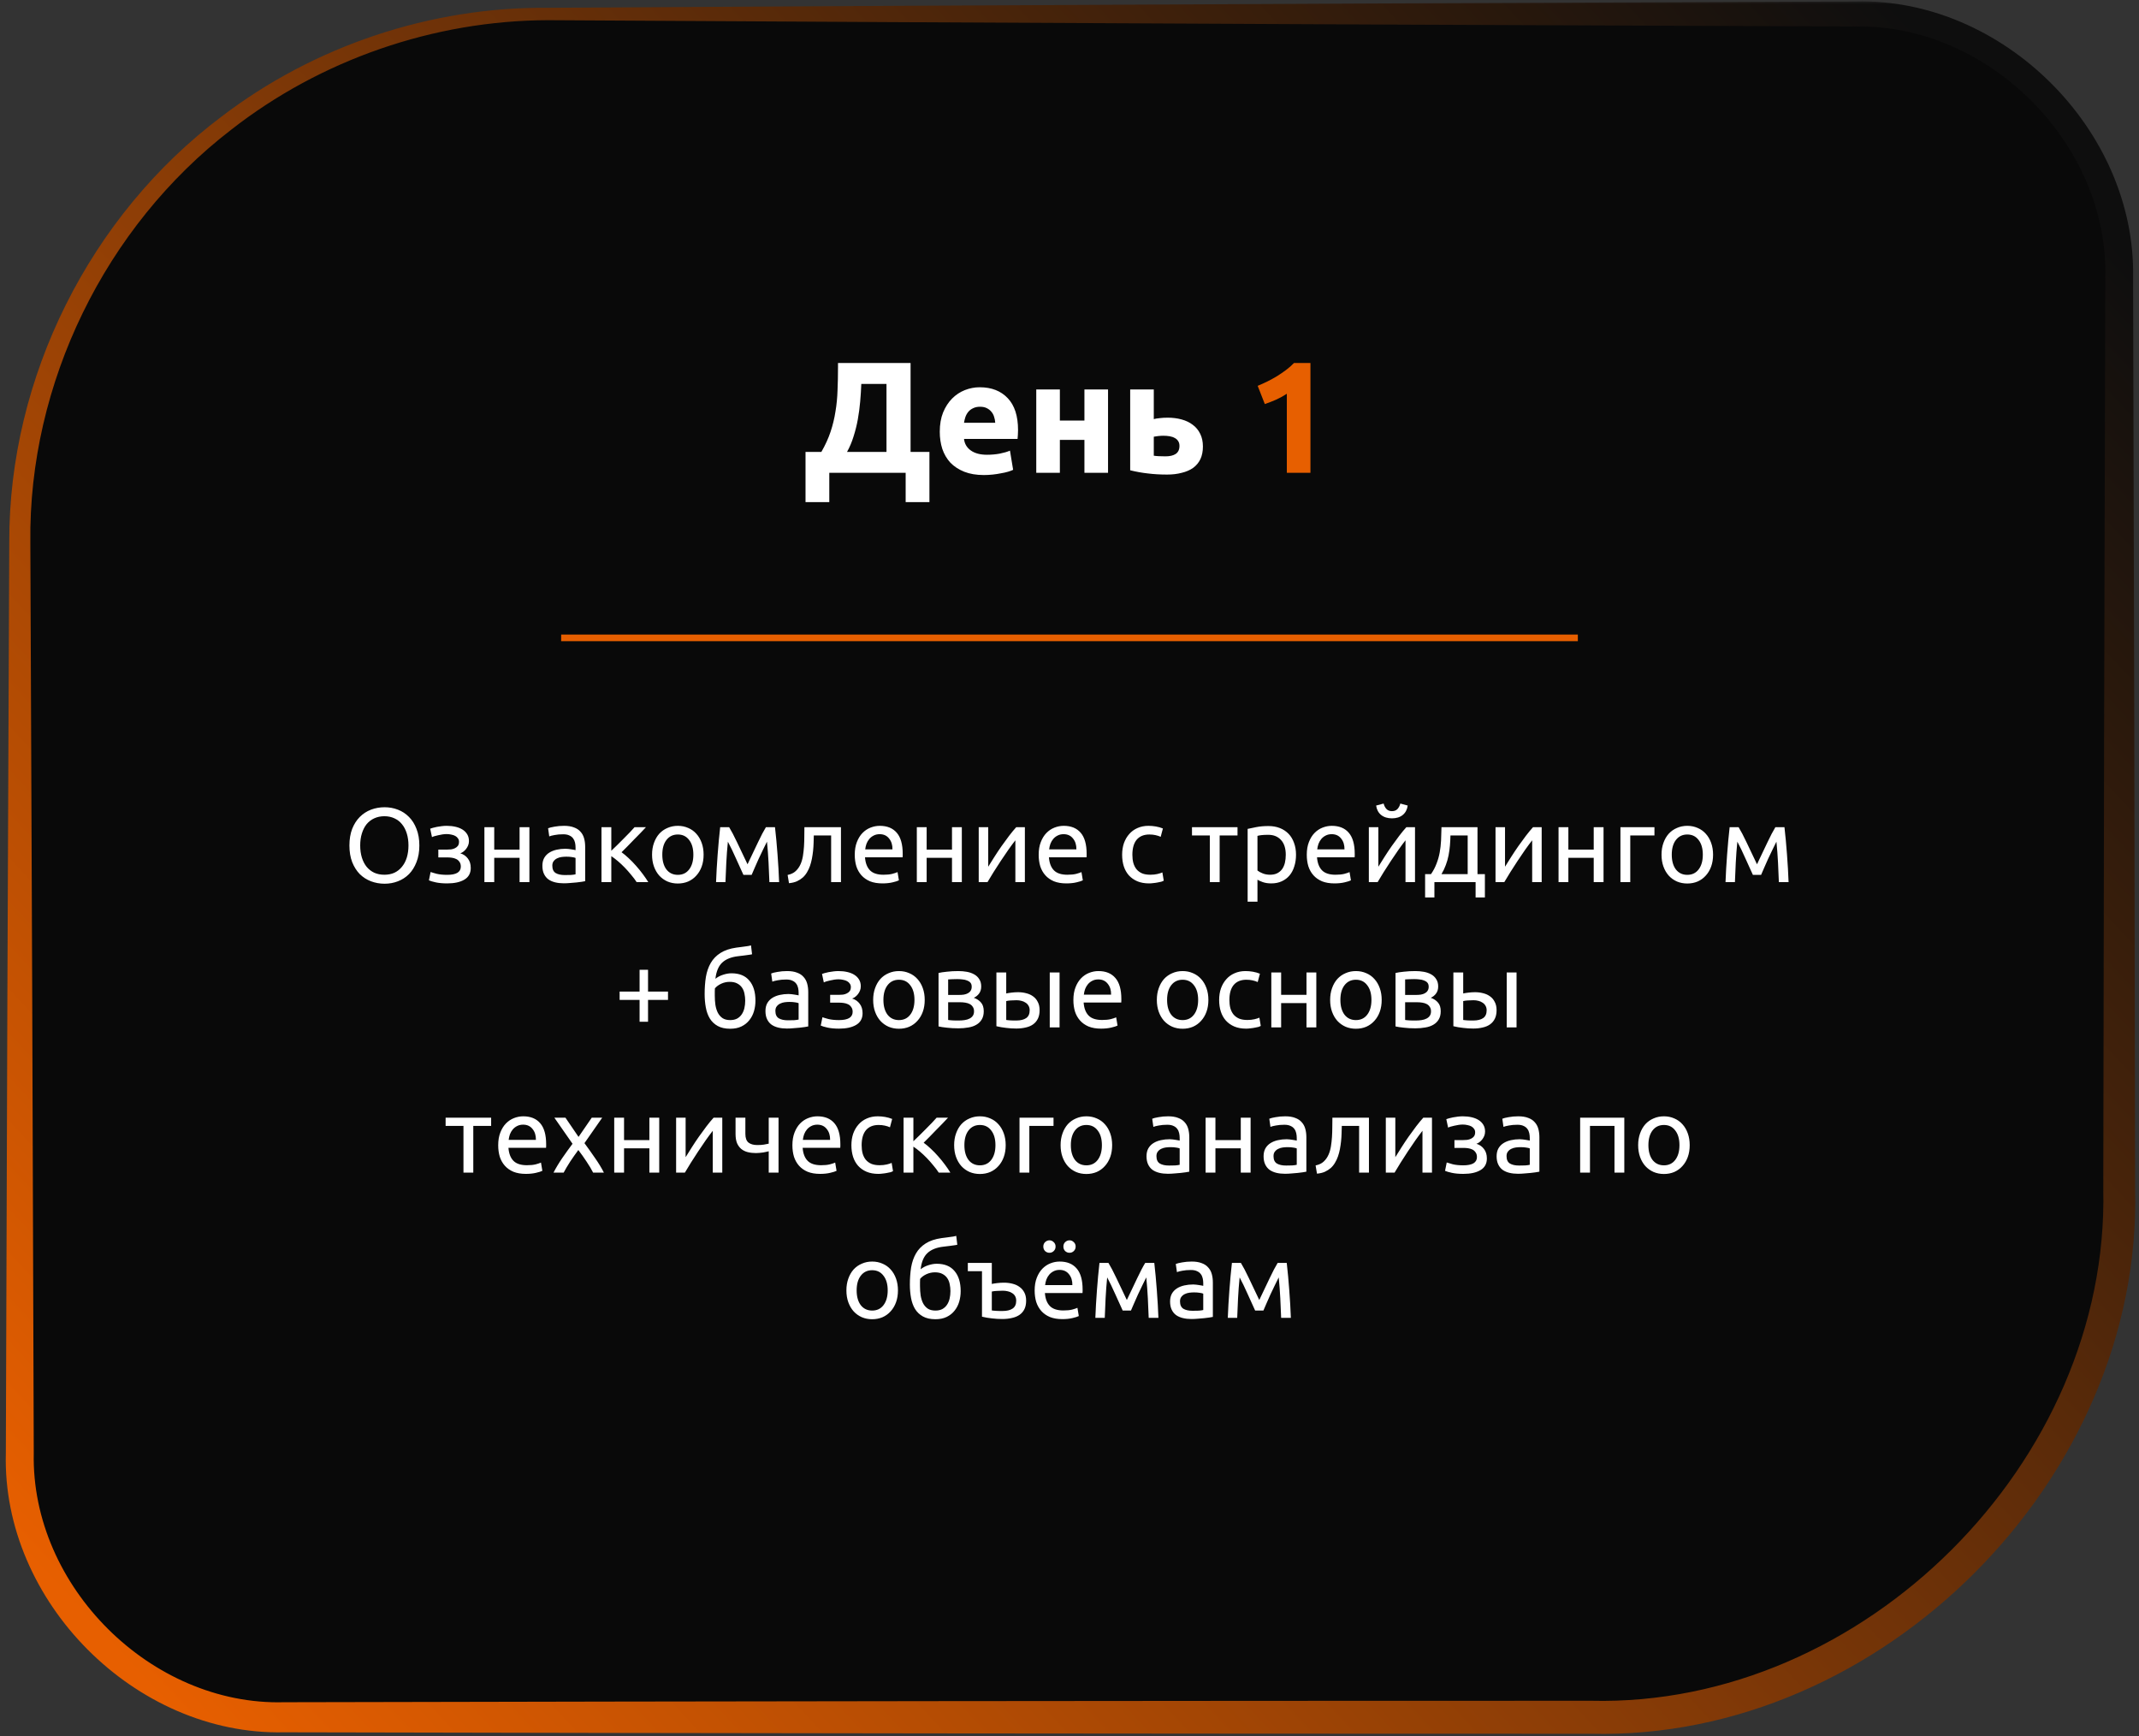 <svg width="324" height="263" viewBox="0 0 324 263" fill="none" xmlns="http://www.w3.org/2000/svg">
<rect x="0" y="0" width="324" height="263" fill="#333333" stroke="none"/>
<mask id="path-1-outside-1_5214_19054" maskUnits="userSpaceOnUse" x="0" y="0.12" width="324" height="263" fill="black">
<rect fill="white" y="0.12" width="324" height="263"/>
<path d="M3 82.12C3 37.937 38.817 2.12 83 2.12H281C303.091 2.12 321 20.029 321 42.12V180.12C321 224.303 285.183 260.12 241 260.12H43C20.909 260.12 3 242.211 3 220.12V82.12Z"/>
</mask>
<path d="M3 82.12C3 37.937 38.817 2.12 83 2.12H281C303.091 2.12 321 20.029 321 42.12V180.12C321 224.303 285.183 260.12 241 260.12H43C20.909 260.12 3 242.211 3 220.12V82.12Z" fill="#090909"/>
<path d="M83 1.182C83 1.807 83 2.432 83 3.057C100.483 3.162 117.967 3.26 135.45 3.354C183.967 3.614 232.483 3.834 281 4.014C301.3 3.603 319.455 21.944 318.895 42.12C318.757 88.12 318.655 134.12 318.59 180.12C319.53 221.445 282.273 258.623 241 257.62C175 257.62 109 257.694 43 257.843C22.914 258.384 4.688 240.302 5.114 220.12C4.977 174.12 4.805 128.12 4.597 82.12C4.312 58.127 15.9 34.377 34.98 19.68C48.546 9.057 65.698 3.107 83 3.057C83 2.432 83 1.807 83 1.182C65.296 1.02 47.578 6.92 33.474 17.724C13.641 32.657 1.333 57.154 1.403 82.12C1.195 128.12 1.023 174.12 0.886 220.12C0.276 242.551 20.473 262.892 43 262.397C109 262.546 175 262.62 241 262.62C284.953 263.689 324.543 224.02 323.41 180.12C323.345 134.12 323.243 88.12 323.105 42.12C323.581 19.683 303.313 -0.4 281 0.225C232.483 0.405 183.967 0.625 135.45 0.885C117.967 0.979 100.483 1.078 83 1.182ZM83 3.057V1.182V3.057Z" fill="url(#paint0_linear_5214_19054)" mask="url(#path-1-outside-1_5214_19054)"/>
<path d="M122.015 68.452H124.415C125.007 67.428 125.471 66.412 125.807 65.404C126.143 64.396 126.391 63.372 126.551 62.332C126.727 61.292 126.831 60.22 126.863 59.116C126.911 58.012 126.935 56.852 126.935 55.636V54.988H137.927V68.452H140.783V76.06H137.183V71.62H125.615V76.06H122.015V68.452ZM130.463 58.156C130.431 59.02 130.375 59.908 130.295 60.82C130.215 61.732 130.095 62.636 129.935 63.532C129.775 64.412 129.559 65.276 129.287 66.124C129.031 66.956 128.703 67.732 128.303 68.452H134.279V58.156H130.463ZM142.35 65.404C142.35 64.284 142.518 63.308 142.854 62.476C143.206 61.628 143.662 60.924 144.222 60.364C144.782 59.804 145.422 59.38 146.142 59.092C146.878 58.804 147.63 58.66 148.398 58.66C150.19 58.66 151.606 59.212 152.646 60.316C153.686 61.404 154.206 63.012 154.206 65.14C154.206 65.348 154.198 65.58 154.182 65.836C154.166 66.076 154.15 66.292 154.134 66.484H146.022C146.102 67.22 146.446 67.804 147.054 68.236C147.662 68.668 148.478 68.884 149.502 68.884C150.158 68.884 150.798 68.828 151.422 68.716C152.062 68.588 152.582 68.436 152.982 68.26L153.462 71.164C153.27 71.26 153.014 71.356 152.694 71.452C152.374 71.548 152.014 71.628 151.614 71.692C151.23 71.772 150.814 71.836 150.366 71.884C149.918 71.932 149.47 71.956 149.022 71.956C147.886 71.956 146.894 71.788 146.046 71.452C145.214 71.116 144.518 70.66 143.958 70.084C143.414 69.492 143.006 68.796 142.734 67.996C142.478 67.196 142.35 66.332 142.35 65.404ZM150.75 64.036C150.734 63.732 150.678 63.436 150.582 63.148C150.502 62.86 150.366 62.604 150.174 62.38C149.998 62.156 149.766 61.972 149.478 61.828C149.206 61.684 148.862 61.612 148.446 61.612C148.046 61.612 147.702 61.684 147.414 61.828C147.126 61.956 146.886 62.132 146.694 62.356C146.502 62.58 146.35 62.844 146.238 63.148C146.142 63.436 146.07 63.732 146.022 64.036H150.75ZM167.837 71.62H164.261V66.628H160.541V71.62H156.965V58.996H160.541V63.7H164.261V58.996H167.837V71.62ZM176.544 69.124C177.2 69.124 177.712 69.004 178.08 68.764C178.464 68.508 178.656 68.1 178.656 67.54C178.656 67.252 178.592 67.012 178.464 66.82C178.336 66.612 178.16 66.452 177.936 66.34C177.712 66.212 177.448 66.124 177.144 66.076C176.856 66.028 176.544 66.004 176.208 66.004C175.968 66.004 175.704 66.02 175.416 66.052C175.128 66.084 174.912 66.116 174.768 66.148V69.028C174.96 69.06 175.216 69.084 175.536 69.1C175.856 69.116 176.192 69.124 176.544 69.124ZM174.768 63.484C174.992 63.42 175.28 63.372 175.632 63.34C176 63.292 176.416 63.268 176.88 63.268C177.632 63.268 178.328 63.356 178.968 63.532C179.624 63.708 180.192 63.98 180.672 64.348C181.152 64.7 181.528 65.156 181.8 65.716C182.072 66.26 182.208 66.9 182.208 67.636C182.208 68.372 182.08 69.012 181.824 69.556C181.568 70.084 181.2 70.524 180.72 70.876C180.24 71.212 179.664 71.46 178.992 71.62C178.336 71.796 177.6 71.884 176.784 71.884C175.728 71.884 174.76 71.828 173.88 71.716C173 71.62 172.104 71.46 171.192 71.236V58.996H174.768V63.484Z" fill="white"/>
<path d="M190.504 58.444C190.968 58.252 191.448 58.036 191.944 57.796C192.456 57.54 192.952 57.268 193.432 56.98C193.912 56.676 194.368 56.364 194.8 56.044C195.248 55.708 195.648 55.356 196 54.988H198.496V71.62H194.92V59.644C194.44 59.964 193.904 60.26 193.312 60.532C192.72 60.788 192.144 61.012 191.584 61.204L190.504 58.444Z" fill="#E75F00"/>
<path d="M85 96.62H239" stroke="#E75F00"/>
<path d="M52.928 128.068C52.928 127.119 53.067 126.281 53.344 125.556C53.632 124.831 54.016 124.228 54.496 123.748C54.987 123.257 55.552 122.889 56.192 122.644C56.843 122.399 57.531 122.276 58.256 122.276C58.971 122.276 59.643 122.399 60.272 122.644C60.912 122.889 61.472 123.257 61.952 123.748C62.432 124.228 62.811 124.831 63.088 125.556C63.376 126.281 63.52 127.119 63.52 128.068C63.52 129.017 63.376 129.855 63.088 130.58C62.811 131.305 62.432 131.913 61.952 132.404C61.472 132.884 60.912 133.247 60.272 133.492C59.643 133.737 58.971 133.86 58.256 133.86C57.531 133.86 56.843 133.737 56.192 133.492C55.552 133.247 54.987 132.884 54.496 132.404C54.016 131.913 53.632 131.305 53.344 130.58C53.067 129.855 52.928 129.017 52.928 128.068ZM54.56 128.068C54.56 128.74 54.645 129.353 54.816 129.908C54.987 130.452 55.227 130.916 55.536 131.3C55.856 131.684 56.24 131.983 56.688 132.196C57.147 132.399 57.659 132.5 58.224 132.5C58.789 132.5 59.296 132.399 59.744 132.196C60.192 131.983 60.571 131.684 60.88 131.3C61.2 130.916 61.445 130.452 61.616 129.908C61.787 129.353 61.872 128.74 61.872 128.068C61.872 127.396 61.787 126.788 61.616 126.244C61.445 125.689 61.2 125.22 60.88 124.836C60.571 124.452 60.192 124.159 59.744 123.956C59.296 123.743 58.789 123.636 58.224 123.636C57.659 123.636 57.147 123.743 56.688 123.956C56.24 124.159 55.856 124.452 55.536 124.836C55.227 125.22 54.987 125.689 54.816 126.244C54.645 126.788 54.56 127.396 54.56 128.068ZM67.658 125.092C68.138 125.092 68.586 125.14 69.002 125.236C69.418 125.332 69.775 125.476 70.074 125.668C70.372 125.86 70.607 126.1 70.778 126.388C70.948 126.676 71.034 127.012 71.034 127.396C71.034 127.641 70.991 127.865 70.906 128.068C70.82 128.271 70.714 128.452 70.586 128.612C70.458 128.772 70.314 128.911 70.154 129.028C70.004 129.135 69.86 129.209 69.722 129.252C70.212 129.401 70.596 129.668 70.874 130.052C71.162 130.425 71.306 130.9 71.306 131.476C71.306 132.265 70.986 132.852 70.346 133.236C69.706 133.62 68.836 133.812 67.738 133.812C67.066 133.812 66.484 133.759 65.994 133.652C65.514 133.545 65.172 133.444 64.97 133.348L65.226 132.084C65.396 132.148 65.7 132.239 66.138 132.356C66.586 132.463 67.119 132.516 67.738 132.516C68.41 132.516 68.922 132.415 69.274 132.212C69.626 131.999 69.802 131.684 69.802 131.268C69.802 130.969 69.732 130.729 69.594 130.548C69.466 130.356 69.3 130.212 69.098 130.116C68.895 130.02 68.676 129.956 68.442 129.924C68.207 129.892 67.988 129.876 67.786 129.876H66.394V128.692H67.738C67.93 128.692 68.127 128.681 68.33 128.66C68.543 128.628 68.735 128.569 68.906 128.484C69.087 128.399 69.236 128.281 69.354 128.132C69.471 127.972 69.53 127.764 69.53 127.508C69.53 127.305 69.476 127.135 69.37 126.996C69.274 126.847 69.14 126.724 68.97 126.628C68.799 126.532 68.596 126.463 68.362 126.42C68.138 126.367 67.903 126.34 67.658 126.34C67.466 126.34 67.258 126.356 67.034 126.388C66.81 126.42 66.591 126.463 66.378 126.516C66.164 126.559 65.972 126.607 65.802 126.66C65.631 126.713 65.508 126.761 65.434 126.804L65.162 125.524C65.247 125.492 65.38 125.449 65.562 125.396C65.743 125.343 65.946 125.295 66.17 125.252C66.404 125.209 66.65 125.172 66.906 125.14C67.162 125.108 67.412 125.092 67.658 125.092ZM80.19 133.62H78.702V129.94H74.862V133.62H73.374V125.3H74.862V128.692H78.702V125.3H80.19V133.62ZM85.565 132.548C85.917 132.548 86.226 132.543 86.493 132.532C86.77 132.511 86.999 132.479 87.181 132.436V129.956C87.074 129.903 86.898 129.86 86.653 129.828C86.418 129.785 86.13 129.764 85.789 129.764C85.565 129.764 85.325 129.78 85.069 129.812C84.823 129.844 84.594 129.913 84.381 130.02C84.178 130.116 84.007 130.255 83.869 130.436C83.73 130.607 83.661 130.836 83.661 131.124C83.661 131.657 83.831 132.031 84.173 132.244C84.514 132.447 84.978 132.548 85.565 132.548ZM85.437 125.092C86.034 125.092 86.535 125.172 86.941 125.332C87.357 125.481 87.687 125.7 87.933 125.988C88.189 126.265 88.37 126.601 88.477 126.996C88.583 127.38 88.637 127.807 88.637 128.276V133.476C88.509 133.497 88.327 133.529 88.093 133.572C87.869 133.604 87.613 133.636 87.325 133.668C87.037 133.7 86.722 133.727 86.381 133.748C86.05 133.78 85.719 133.796 85.389 133.796C84.919 133.796 84.487 133.748 84.093 133.652C83.698 133.556 83.357 133.407 83.069 133.204C82.781 132.991 82.557 132.713 82.397 132.372C82.237 132.031 82.157 131.62 82.157 131.14C82.157 130.681 82.247 130.287 82.429 129.956C82.621 129.625 82.877 129.359 83.197 129.156C83.517 128.953 83.89 128.804 84.317 128.708C84.743 128.612 85.191 128.564 85.661 128.564C85.81 128.564 85.965 128.575 86.125 128.596C86.285 128.607 86.434 128.628 86.573 128.66C86.722 128.681 86.85 128.703 86.957 128.724C87.063 128.745 87.138 128.761 87.181 128.772V128.356C87.181 128.111 87.154 127.871 87.101 127.636C87.047 127.391 86.951 127.177 86.813 126.996C86.674 126.804 86.482 126.655 86.237 126.548C86.002 126.431 85.693 126.372 85.309 126.372C84.818 126.372 84.386 126.409 84.013 126.484C83.65 126.548 83.378 126.617 83.197 126.692L83.021 125.46C83.213 125.375 83.533 125.295 83.981 125.22C84.429 125.135 84.914 125.092 85.437 125.092ZM94.148 129.092C94.479 129.327 94.836 129.625 95.22 129.988C95.604 130.34 95.978 130.724 96.34 131.14C96.713 131.556 97.06 131.983 97.38 132.42C97.7 132.847 97.972 133.247 98.196 133.62H96.436C96.201 133.257 95.924 132.889 95.604 132.516C95.295 132.132 94.969 131.764 94.628 131.412C94.287 131.06 93.94 130.735 93.588 130.436C93.236 130.137 92.906 129.887 92.596 129.684V133.62H91.108V125.3H92.596V128.868C92.852 128.623 93.145 128.34 93.476 128.02C93.807 127.689 94.138 127.359 94.468 127.028C94.809 126.687 95.124 126.367 95.412 126.068C95.7 125.759 95.935 125.503 96.116 125.3H97.844C97.609 125.556 97.332 125.849 97.012 126.18C96.703 126.5 96.377 126.831 96.036 127.172C95.706 127.513 95.375 127.855 95.044 128.196C94.713 128.527 94.415 128.825 94.148 129.092ZM106.577 129.46C106.577 130.121 106.481 130.719 106.289 131.252C106.097 131.785 105.825 132.244 105.473 132.628C105.132 133.012 104.721 133.311 104.241 133.524C103.761 133.727 103.238 133.828 102.673 133.828C102.108 133.828 101.585 133.727 101.105 133.524C100.625 133.311 100.209 133.012 99.857 132.628C99.516 132.244 99.249 131.785 99.057 131.252C98.865 130.719 98.769 130.121 98.769 129.46C98.769 128.809 98.865 128.217 99.057 127.684C99.249 127.14 99.516 126.676 99.857 126.292C100.209 125.908 100.625 125.615 101.105 125.412C101.585 125.199 102.108 125.092 102.673 125.092C103.238 125.092 103.761 125.199 104.241 125.412C104.721 125.615 105.132 125.908 105.473 126.292C105.825 126.676 106.097 127.14 106.289 127.684C106.481 128.217 106.577 128.809 106.577 129.46ZM105.025 129.46C105.025 128.521 104.812 127.78 104.385 127.236C103.969 126.681 103.398 126.404 102.673 126.404C101.948 126.404 101.372 126.681 100.945 127.236C100.529 127.78 100.321 128.521 100.321 129.46C100.321 130.399 100.529 131.145 100.945 131.7C101.372 132.244 101.948 132.516 102.673 132.516C103.398 132.516 103.969 132.244 104.385 131.7C104.812 131.145 105.025 130.399 105.025 129.46ZM110.255 127.492C110.148 128.548 110.068 129.604 110.015 130.66C109.961 131.705 109.919 132.692 109.887 133.62H108.463C108.484 132.969 108.516 132.292 108.559 131.588C108.601 130.873 108.649 130.159 108.703 129.444C108.756 128.719 108.815 128.009 108.879 127.316C108.943 126.612 109.012 125.94 109.087 125.3H110.447C110.788 125.855 111.188 126.617 111.647 127.588C112.105 128.548 112.633 129.657 113.231 130.916C113.828 129.657 114.356 128.548 114.815 127.588C115.273 126.617 115.673 125.855 116.015 125.3H117.391C117.465 125.94 117.535 126.612 117.599 127.316C117.663 128.009 117.721 128.719 117.775 129.444C117.828 130.159 117.876 130.873 117.919 131.588C117.961 132.292 117.993 132.969 118.015 133.62H116.543C116.511 132.692 116.468 131.705 116.415 130.66C116.361 129.604 116.281 128.548 116.175 127.492C116.004 127.823 115.807 128.223 115.583 128.692C115.359 129.151 115.135 129.62 114.911 130.1C114.697 130.58 114.495 131.039 114.303 131.476C114.111 131.913 113.961 132.26 113.855 132.516H112.607C112.489 132.249 112.329 131.897 112.127 131.46C111.935 131.023 111.727 130.564 111.503 130.084C111.289 129.593 111.071 129.119 110.847 128.66C110.623 128.191 110.425 127.801 110.255 127.492ZM123.27 126.548C123.27 126.9 123.259 127.279 123.238 127.684C123.227 128.079 123.2 128.479 123.158 128.884C123.115 129.279 123.056 129.673 122.982 130.068C122.907 130.452 122.811 130.815 122.694 131.156C122.576 131.497 122.427 131.817 122.246 132.116C122.075 132.415 121.862 132.681 121.606 132.916C121.35 133.14 121.051 133.332 120.71 133.492C120.368 133.641 119.968 133.737 119.51 133.78L119.302 132.532C119.824 132.425 120.235 132.228 120.534 131.94C120.843 131.652 121.088 131.3 121.27 130.884C121.43 130.521 121.547 130.111 121.622 129.652C121.696 129.193 121.75 128.719 121.782 128.228C121.814 127.727 121.83 127.225 121.83 126.724C121.84 126.223 121.846 125.748 121.846 125.3H127.382V133.62H125.894V126.548H123.27ZM129.472 129.476C129.472 128.74 129.579 128.1 129.792 127.556C130.006 127.001 130.288 126.543 130.64 126.18C130.992 125.817 131.398 125.545 131.856 125.364C132.315 125.183 132.784 125.092 133.264 125.092C134.384 125.092 135.243 125.444 135.84 126.148C136.438 126.841 136.736 127.903 136.736 129.332C136.736 129.396 136.736 129.481 136.736 129.588C136.736 129.684 136.731 129.775 136.72 129.86H131.024C131.088 130.724 131.339 131.38 131.776 131.828C132.214 132.276 132.896 132.5 133.824 132.5C134.347 132.5 134.784 132.457 135.136 132.372C135.499 132.276 135.771 132.185 135.952 132.1L136.16 133.348C135.979 133.444 135.659 133.545 135.2 133.652C134.752 133.759 134.24 133.812 133.664 133.812C132.939 133.812 132.31 133.705 131.776 133.492C131.254 133.268 130.822 132.964 130.48 132.58C130.139 132.196 129.883 131.743 129.712 131.22C129.552 130.687 129.472 130.105 129.472 129.476ZM135.184 128.66C135.195 127.988 135.024 127.439 134.672 127.012C134.331 126.575 133.856 126.356 133.248 126.356C132.907 126.356 132.603 126.425 132.336 126.564C132.08 126.692 131.862 126.863 131.68 127.076C131.499 127.289 131.355 127.535 131.248 127.812C131.152 128.089 131.088 128.372 131.056 128.66H135.184ZM145.69 133.62H144.202V129.94H140.362V133.62H138.874V125.3H140.362V128.692H144.202V125.3H145.69V133.62ZM155.241 125.3V133.62H153.801V127.284C153.481 127.689 153.129 128.164 152.745 128.708C152.361 129.252 151.977 129.817 151.593 130.404C151.209 130.98 150.841 131.551 150.489 132.116C150.137 132.681 149.833 133.183 149.577 133.62H148.249V125.3H149.689V131.284C149.966 130.825 150.281 130.324 150.633 129.78C150.985 129.225 151.347 128.681 151.721 128.148C152.105 127.604 152.483 127.087 152.857 126.596C153.241 126.095 153.598 125.663 153.929 125.3H155.241ZM157.332 129.476C157.332 128.74 157.438 128.1 157.652 127.556C157.865 127.001 158.148 126.543 158.5 126.18C158.852 125.817 159.257 125.545 159.716 125.364C160.174 125.183 160.644 125.092 161.124 125.092C162.244 125.092 163.102 125.444 163.7 126.148C164.297 126.841 164.596 127.903 164.596 129.332C164.596 129.396 164.596 129.481 164.596 129.588C164.596 129.684 164.59 129.775 164.58 129.86H158.884C158.948 130.724 159.198 131.38 159.636 131.828C160.073 132.276 160.756 132.5 161.684 132.5C162.206 132.5 162.644 132.457 162.996 132.372C163.358 132.276 163.63 132.185 163.812 132.1L164.02 133.348C163.838 133.444 163.518 133.545 163.06 133.652C162.612 133.759 162.1 133.812 161.524 133.812C160.798 133.812 160.169 133.705 159.636 133.492C159.113 133.268 158.681 132.964 158.34 132.58C157.998 132.196 157.742 131.743 157.572 131.22C157.412 130.687 157.332 130.105 157.332 129.476ZM163.044 128.66C163.054 127.988 162.884 127.439 162.532 127.012C162.19 126.575 161.716 126.356 161.108 126.356C160.766 126.356 160.462 126.425 160.196 126.564C159.94 126.692 159.721 126.863 159.54 127.076C159.358 127.289 159.214 127.535 159.108 127.812C159.012 128.089 158.948 128.372 158.916 128.66H163.044ZM174.052 133.812C173.38 133.812 172.788 133.705 172.276 133.492C171.775 133.279 171.348 132.98 170.996 132.596C170.655 132.212 170.399 131.759 170.228 131.236C170.058 130.703 169.972 130.116 169.972 129.476C169.972 128.836 170.063 128.249 170.244 127.716C170.436 127.183 170.703 126.724 171.044 126.34C171.386 125.945 171.802 125.641 172.292 125.428C172.794 125.204 173.348 125.092 173.956 125.092C174.33 125.092 174.703 125.124 175.076 125.188C175.45 125.252 175.807 125.353 176.148 125.492L175.812 126.756C175.588 126.649 175.327 126.564 175.028 126.5C174.74 126.436 174.431 126.404 174.1 126.404C173.268 126.404 172.628 126.665 172.18 127.188C171.743 127.711 171.524 128.473 171.524 129.476C171.524 129.924 171.572 130.335 171.668 130.708C171.775 131.081 171.935 131.401 172.148 131.668C172.372 131.935 172.655 132.143 172.996 132.292C173.338 132.431 173.754 132.5 174.244 132.5C174.639 132.5 174.996 132.463 175.316 132.388C175.636 132.313 175.887 132.233 176.068 132.148L176.276 133.396C176.191 133.449 176.068 133.503 175.908 133.556C175.748 133.599 175.567 133.636 175.364 133.668C175.162 133.711 174.943 133.743 174.708 133.764C174.484 133.796 174.266 133.812 174.052 133.812ZM187.449 125.3V126.548H184.745V133.62H183.257V126.548H180.553V125.3H187.449ZM194.759 129.476C194.759 128.505 194.519 127.759 194.039 127.236C193.559 126.713 192.919 126.452 192.119 126.452C191.671 126.452 191.319 126.468 191.063 126.5C190.818 126.532 190.62 126.569 190.471 126.612V131.86C190.652 132.009 190.914 132.153 191.255 132.292C191.596 132.431 191.97 132.5 192.375 132.5C192.802 132.5 193.164 132.425 193.463 132.276C193.772 132.116 194.023 131.903 194.215 131.636C194.407 131.359 194.546 131.039 194.631 130.676C194.716 130.303 194.759 129.903 194.759 129.476ZM196.311 129.476C196.311 130.105 196.226 130.687 196.055 131.22C195.895 131.753 195.655 132.212 195.335 132.596C195.015 132.98 194.62 133.279 194.151 133.492C193.692 133.705 193.164 133.812 192.567 133.812C192.087 133.812 191.66 133.748 191.287 133.62C190.924 133.492 190.652 133.369 190.471 133.252V136.58H188.983V125.556C189.335 125.471 189.772 125.38 190.295 125.284C190.828 125.177 191.442 125.124 192.135 125.124C192.775 125.124 193.351 125.225 193.863 125.428C194.375 125.631 194.812 125.919 195.175 126.292C195.538 126.665 195.815 127.124 196.007 127.668C196.21 128.201 196.311 128.804 196.311 129.476ZM197.941 129.476C197.941 128.74 198.048 128.1 198.261 127.556C198.474 127.001 198.757 126.543 199.109 126.18C199.461 125.817 199.866 125.545 200.325 125.364C200.784 125.183 201.253 125.092 201.733 125.092C202.853 125.092 203.712 125.444 204.309 126.148C204.906 126.841 205.205 127.903 205.205 129.332C205.205 129.396 205.205 129.481 205.205 129.588C205.205 129.684 205.2 129.775 205.189 129.86H199.493C199.557 130.724 199.808 131.38 200.245 131.828C200.682 132.276 201.365 132.5 202.293 132.5C202.816 132.5 203.253 132.457 203.605 132.372C203.968 132.276 204.24 132.185 204.421 132.1L204.629 133.348C204.448 133.444 204.128 133.545 203.669 133.652C203.221 133.759 202.709 133.812 202.133 133.812C201.408 133.812 200.778 133.705 200.245 133.492C199.722 133.268 199.29 132.964 198.949 132.58C198.608 132.196 198.352 131.743 198.181 131.22C198.021 130.687 197.941 130.105 197.941 129.476ZM203.653 128.66C203.664 127.988 203.493 127.439 203.141 127.012C202.8 126.575 202.325 126.356 201.717 126.356C201.376 126.356 201.072 126.425 200.805 126.564C200.549 126.692 200.33 126.863 200.149 127.076C199.968 127.289 199.824 127.535 199.717 127.812C199.621 128.089 199.557 128.372 199.525 128.66H203.653ZM214.335 125.3V133.62H212.895V127.284C212.575 127.689 212.223 128.164 211.839 128.708C211.455 129.252 211.071 129.817 210.687 130.404C210.303 130.98 209.935 131.551 209.583 132.116C209.231 132.681 208.927 133.183 208.671 133.62H207.343V125.3H208.783V131.284C209.06 130.825 209.375 130.324 209.727 129.78C210.079 129.225 210.441 128.681 210.815 128.148C211.199 127.604 211.577 127.087 211.951 126.596C212.335 126.095 212.692 125.663 213.023 125.3H214.335ZM210.847 123.956C210.175 123.956 209.625 123.785 209.199 123.444C208.783 123.103 208.532 122.628 208.447 122.02L209.583 121.716C209.668 122.057 209.812 122.335 210.015 122.548C210.217 122.761 210.495 122.868 210.847 122.868C211.199 122.868 211.476 122.761 211.679 122.548C211.881 122.335 212.025 122.057 212.111 121.716L213.231 122.02C213.145 122.628 212.895 123.103 212.479 123.444C212.063 123.785 211.519 123.956 210.847 123.956ZM215.865 132.404H216.761C217.113 131.892 217.391 131.364 217.593 130.82C217.807 130.276 217.967 129.716 218.073 129.14C218.18 128.553 218.249 127.945 218.281 127.316C218.313 126.676 218.335 126.004 218.345 125.3H223.801V132.404H224.921V135.94H223.513V133.62H217.273V135.94H215.865V132.404ZM222.313 132.404V126.548H219.705C219.695 127.049 219.668 127.556 219.625 128.068C219.583 128.569 219.513 129.071 219.417 129.572C219.321 130.063 219.183 130.548 219.001 131.028C218.831 131.497 218.612 131.956 218.345 132.404H222.313ZM233.522 125.3V133.62H232.082V127.284C231.762 127.689 231.41 128.164 231.026 128.708C230.642 129.252 230.258 129.817 229.874 130.404C229.49 130.98 229.122 131.551 228.77 132.116C228.418 132.681 228.114 133.183 227.858 133.62H226.53V125.3H227.97V131.284C228.247 130.825 228.562 130.324 228.914 129.78C229.266 129.225 229.629 128.681 230.002 128.148C230.386 127.604 230.765 127.087 231.138 126.596C231.522 126.095 231.879 125.663 232.21 125.3H233.522ZM242.893 133.62H241.405V129.94H237.565V133.62H236.077V125.3H237.565V128.692H241.405V125.3H242.893V133.62ZM250.604 126.548H246.94V133.62H245.452V125.3H250.604V126.548ZM259.483 129.46C259.483 130.121 259.387 130.719 259.195 131.252C259.003 131.785 258.731 132.244 258.379 132.628C258.038 133.012 257.627 133.311 257.147 133.524C256.667 133.727 256.145 133.828 255.579 133.828C255.014 133.828 254.491 133.727 254.011 133.524C253.531 133.311 253.115 133.012 252.763 132.628C252.422 132.244 252.155 131.785 251.963 131.252C251.771 130.719 251.675 130.121 251.675 129.46C251.675 128.809 251.771 128.217 251.963 127.684C252.155 127.14 252.422 126.676 252.763 126.292C253.115 125.908 253.531 125.615 254.011 125.412C254.491 125.199 255.014 125.092 255.579 125.092C256.145 125.092 256.667 125.199 257.147 125.412C257.627 125.615 258.038 125.908 258.379 126.292C258.731 126.676 259.003 127.14 259.195 127.684C259.387 128.217 259.483 128.809 259.483 129.46ZM257.931 129.46C257.931 128.521 257.718 127.78 257.291 127.236C256.875 126.681 256.305 126.404 255.579 126.404C254.854 126.404 254.278 126.681 253.851 127.236C253.435 127.78 253.227 128.521 253.227 129.46C253.227 130.399 253.435 131.145 253.851 131.7C254.278 132.244 254.854 132.516 255.579 132.516C256.305 132.516 256.875 132.244 257.291 131.7C257.718 131.145 257.931 130.399 257.931 129.46ZM263.161 127.492C263.054 128.548 262.974 129.604 262.921 130.66C262.868 131.705 262.825 132.692 262.793 133.62H261.369C261.39 132.969 261.422 132.292 261.465 131.588C261.508 130.873 261.556 130.159 261.609 129.444C261.662 128.719 261.721 128.009 261.785 127.316C261.849 126.612 261.918 125.94 261.993 125.3H263.353C263.694 125.855 264.094 126.617 264.553 127.588C265.012 128.548 265.54 129.657 266.137 130.916C266.734 129.657 267.262 128.548 267.721 127.588C268.18 126.617 268.58 125.855 268.921 125.3H270.297C270.372 125.94 270.441 126.612 270.505 127.316C270.569 128.009 270.628 128.719 270.681 129.444C270.734 130.159 270.782 130.873 270.825 131.588C270.868 132.292 270.9 132.969 270.921 133.62H269.449C269.417 132.692 269.374 131.705 269.321 130.66C269.268 129.604 269.188 128.548 269.081 127.492C268.91 127.823 268.713 128.223 268.489 128.692C268.265 129.151 268.041 129.62 267.817 130.1C267.604 130.58 267.401 131.039 267.209 131.476C267.017 131.913 266.868 132.26 266.761 132.516H265.513C265.396 132.249 265.236 131.897 265.033 131.46C264.841 131.023 264.633 130.564 264.409 130.084C264.196 129.593 263.977 129.119 263.753 128.66C263.529 128.191 263.332 127.801 263.161 127.492ZM93.856 150.196H96.88V146.9H98.16V150.196H101.184V151.46H98.16V154.772H96.88V151.46H93.856V150.196ZM108.366 148.26C108.697 147.993 109.081 147.791 109.518 147.652C109.966 147.503 110.393 147.428 110.798 147.428C111.993 147.428 112.894 147.796 113.502 148.532C114.121 149.257 114.43 150.271 114.43 151.572C114.43 152.127 114.356 152.66 114.206 153.172C114.057 153.684 113.822 154.137 113.502 154.532C113.193 154.927 112.798 155.241 112.318 155.476C111.838 155.711 111.268 155.828 110.606 155.828C109.849 155.828 109.22 155.689 108.718 155.412C108.217 155.135 107.817 154.756 107.518 154.276C107.23 153.796 107.028 153.236 106.91 152.596C106.793 151.956 106.734 151.279 106.734 150.564C106.734 149.636 106.798 148.772 106.926 147.972C107.065 147.172 107.31 146.468 107.662 145.86C108.014 145.252 108.5 144.751 109.118 144.356C109.748 143.951 110.553 143.679 111.534 143.54C111.822 143.497 112.073 143.465 112.286 143.444C112.51 143.412 112.702 143.385 112.862 143.364C113.033 143.343 113.188 143.321 113.326 143.3C113.465 143.268 113.609 143.236 113.758 143.204L113.918 144.548C113.844 144.569 113.764 144.585 113.678 144.596C113.604 144.607 113.492 144.623 113.342 144.644C113.204 144.665 113.012 144.692 112.766 144.724C112.532 144.756 112.222 144.793 111.838 144.836C110.782 144.953 109.972 145.273 109.406 145.796C108.841 146.319 108.494 147.14 108.366 148.26ZM108.27 150.804C108.27 151.305 108.302 151.78 108.366 152.228C108.441 152.676 108.564 153.071 108.734 153.412C108.916 153.753 109.156 154.025 109.454 154.228C109.753 154.42 110.137 154.516 110.606 154.516C111.012 154.516 111.358 154.441 111.646 154.292C111.934 154.132 112.169 153.919 112.35 153.652C112.532 153.385 112.665 153.076 112.75 152.724C112.836 152.361 112.878 151.977 112.878 151.572C112.878 151.209 112.841 150.857 112.766 150.516C112.702 150.175 112.58 149.871 112.398 149.604C112.217 149.337 111.972 149.124 111.662 148.964C111.364 148.804 110.985 148.724 110.526 148.724C110.078 148.724 109.646 148.82 109.23 149.012C108.825 149.204 108.51 149.439 108.286 149.716C108.276 149.833 108.27 149.999 108.27 150.212C108.27 150.425 108.27 150.623 108.27 150.804ZM119.354 154.548C119.706 154.548 120.015 154.543 120.282 154.532C120.559 154.511 120.788 154.479 120.97 154.436V151.956C120.863 151.903 120.687 151.86 120.442 151.828C120.207 151.785 119.919 151.764 119.578 151.764C119.354 151.764 119.114 151.78 118.858 151.812C118.612 151.844 118.383 151.913 118.17 152.02C117.967 152.116 117.796 152.255 117.658 152.436C117.519 152.607 117.45 152.836 117.45 153.124C117.45 153.657 117.62 154.031 117.962 154.244C118.303 154.447 118.767 154.548 119.354 154.548ZM119.226 147.092C119.823 147.092 120.324 147.172 120.73 147.332C121.146 147.481 121.476 147.7 121.722 147.988C121.978 148.265 122.159 148.601 122.266 148.996C122.372 149.38 122.426 149.807 122.426 150.276V155.476C122.298 155.497 122.116 155.529 121.882 155.572C121.658 155.604 121.402 155.636 121.114 155.668C120.826 155.7 120.511 155.727 120.17 155.748C119.839 155.78 119.508 155.796 119.178 155.796C118.708 155.796 118.276 155.748 117.882 155.652C117.487 155.556 117.146 155.407 116.858 155.204C116.57 154.991 116.346 154.713 116.186 154.372C116.026 154.031 115.946 153.62 115.946 153.14C115.946 152.681 116.036 152.287 116.218 151.956C116.41 151.625 116.666 151.359 116.986 151.156C117.306 150.953 117.679 150.804 118.106 150.708C118.532 150.612 118.98 150.564 119.45 150.564C119.599 150.564 119.754 150.575 119.914 150.596C120.074 150.607 120.223 150.628 120.362 150.66C120.511 150.681 120.639 150.703 120.746 150.724C120.852 150.745 120.927 150.761 120.97 150.772V150.356C120.97 150.111 120.943 149.871 120.89 149.636C120.836 149.391 120.74 149.177 120.602 148.996C120.463 148.804 120.271 148.655 120.026 148.548C119.791 148.431 119.482 148.372 119.098 148.372C118.607 148.372 118.175 148.409 117.802 148.484C117.439 148.548 117.167 148.617 116.986 148.692L116.81 147.46C117.002 147.375 117.322 147.295 117.77 147.22C118.218 147.135 118.703 147.092 119.226 147.092ZM127.009 147.092C127.489 147.092 127.937 147.14 128.353 147.236C128.769 147.332 129.127 147.476 129.425 147.668C129.724 147.86 129.959 148.1 130.129 148.388C130.3 148.676 130.385 149.012 130.385 149.396C130.385 149.641 130.343 149.865 130.257 150.068C130.172 150.271 130.065 150.452 129.937 150.612C129.809 150.772 129.665 150.911 129.505 151.028C129.356 151.135 129.212 151.209 129.073 151.252C129.564 151.401 129.948 151.668 130.225 152.052C130.513 152.425 130.657 152.9 130.657 153.476C130.657 154.265 130.337 154.852 129.697 155.236C129.057 155.62 128.188 155.812 127.089 155.812C126.417 155.812 125.836 155.759 125.345 155.652C124.865 155.545 124.524 155.444 124.321 155.348L124.577 154.084C124.748 154.148 125.052 154.239 125.489 154.356C125.937 154.463 126.471 154.516 127.089 154.516C127.761 154.516 128.273 154.415 128.625 154.212C128.977 153.999 129.153 153.684 129.153 153.268C129.153 152.969 129.084 152.729 128.945 152.548C128.817 152.356 128.652 152.212 128.449 152.116C128.247 152.02 128.028 151.956 127.793 151.924C127.559 151.892 127.34 151.876 127.137 151.876H125.745V150.692H127.089C127.281 150.692 127.479 150.681 127.681 150.66C127.895 150.628 128.087 150.569 128.257 150.484C128.439 150.399 128.588 150.281 128.705 150.132C128.823 149.972 128.881 149.764 128.881 149.508C128.881 149.305 128.828 149.135 128.721 148.996C128.625 148.847 128.492 148.724 128.321 148.628C128.151 148.532 127.948 148.463 127.713 148.42C127.489 148.367 127.255 148.34 127.009 148.34C126.817 148.34 126.609 148.356 126.385 148.388C126.161 148.42 125.943 148.463 125.729 148.516C125.516 148.559 125.324 148.607 125.153 148.66C124.983 148.713 124.86 148.761 124.785 148.804L124.513 147.524C124.599 147.492 124.732 147.449 124.913 147.396C125.095 147.343 125.297 147.295 125.521 147.252C125.756 147.209 126.001 147.172 126.257 147.14C126.513 147.108 126.764 147.092 127.009 147.092ZM140.069 151.46C140.069 152.121 139.973 152.719 139.781 153.252C139.589 153.785 139.317 154.244 138.965 154.628C138.624 155.012 138.213 155.311 137.733 155.524C137.253 155.727 136.731 155.828 136.165 155.828C135.6 155.828 135.077 155.727 134.597 155.524C134.117 155.311 133.701 155.012 133.349 154.628C133.008 154.244 132.741 153.785 132.549 153.252C132.357 152.719 132.261 152.121 132.261 151.46C132.261 150.809 132.357 150.217 132.549 149.684C132.741 149.14 133.008 148.676 133.349 148.292C133.701 147.908 134.117 147.615 134.597 147.412C135.077 147.199 135.6 147.092 136.165 147.092C136.731 147.092 137.253 147.199 137.733 147.412C138.213 147.615 138.624 147.908 138.965 148.292C139.317 148.676 139.589 149.14 139.781 149.684C139.973 150.217 140.069 150.809 140.069 151.46ZM138.517 151.46C138.517 150.521 138.304 149.78 137.877 149.236C137.461 148.681 136.891 148.404 136.165 148.404C135.44 148.404 134.864 148.681 134.437 149.236C134.021 149.78 133.813 150.521 133.813 151.46C133.813 152.399 134.021 153.145 134.437 153.7C134.864 154.244 135.44 154.516 136.165 154.516C136.891 154.516 137.461 154.244 137.877 153.7C138.304 153.145 138.517 152.399 138.517 151.46ZM143.619 154.5C143.683 154.511 143.773 154.521 143.891 154.532C144.008 154.543 144.141 154.553 144.291 154.564C144.44 154.564 144.595 154.569 144.755 154.58C144.925 154.58 145.085 154.58 145.235 154.58C145.544 154.58 145.837 154.559 146.115 154.516C146.403 154.473 146.648 154.399 146.851 154.292C147.064 154.185 147.229 154.047 147.347 153.876C147.475 153.695 147.539 153.465 147.539 153.188C147.539 152.921 147.48 152.703 147.363 152.532C147.256 152.351 147.107 152.207 146.915 152.1C146.723 151.993 146.493 151.919 146.227 151.876C145.971 151.833 145.693 151.812 145.395 151.812H143.619V154.5ZM145.203 150.708C145.491 150.708 145.752 150.692 145.987 150.66C146.232 150.617 146.44 150.548 146.611 150.452C146.792 150.356 146.931 150.228 147.027 150.068C147.133 149.908 147.187 149.705 147.187 149.46C147.187 149.204 147.123 149.001 146.995 148.852C146.867 148.703 146.696 148.591 146.483 148.516C146.28 148.431 146.045 148.377 145.779 148.356C145.523 148.324 145.261 148.308 144.995 148.308C144.749 148.308 144.499 148.313 144.243 148.324C143.997 148.335 143.789 148.345 143.619 148.356V150.708H145.203ZM145.171 155.764C144.541 155.764 143.96 155.732 143.427 155.668C142.893 155.615 142.472 155.551 142.163 155.476V147.38C142.472 147.305 142.893 147.241 143.427 147.188C143.96 147.124 144.541 147.092 145.171 147.092C145.608 147.092 146.035 147.129 146.451 147.204C146.867 147.279 147.235 147.407 147.555 147.588C147.875 147.759 148.131 147.999 148.323 148.308C148.525 148.607 148.627 148.98 148.627 149.428C148.627 149.833 148.525 150.18 148.323 150.468C148.12 150.756 147.848 150.98 147.507 151.14C147.965 151.3 148.328 151.54 148.595 151.86C148.872 152.169 149.011 152.607 149.011 153.172C149.011 153.673 148.909 154.089 148.707 154.42C148.515 154.751 148.243 155.017 147.891 155.22C147.549 155.423 147.144 155.561 146.675 155.636C146.205 155.721 145.704 155.764 145.171 155.764ZM153.984 151.508C153.696 151.508 153.414 151.519 153.136 151.54C152.87 151.551 152.63 151.583 152.416 151.636V154.5C152.48 154.511 152.571 154.521 152.688 154.532C152.816 154.543 152.95 154.553 153.088 154.564C153.238 154.564 153.387 154.569 153.536 154.58C153.686 154.58 153.819 154.58 153.936 154.58C154.587 154.58 155.088 154.457 155.44 154.212C155.792 153.967 155.968 153.572 155.968 153.028C155.968 152.761 155.91 152.532 155.792 152.34C155.686 152.148 155.536 151.993 155.344 151.876C155.163 151.748 154.955 151.657 154.72 151.604C154.486 151.54 154.24 151.508 153.984 151.508ZM150.928 147.3H152.416V150.484C152.598 150.441 152.859 150.399 153.2 150.356C153.552 150.313 153.888 150.292 154.208 150.292C154.646 150.292 155.062 150.345 155.456 150.452C155.851 150.548 156.198 150.708 156.496 150.932C156.795 151.145 157.03 151.428 157.2 151.78C157.382 152.121 157.472 152.532 157.472 153.012C157.472 153.513 157.387 153.94 157.216 154.292C157.046 154.644 156.806 154.932 156.496 155.156C156.187 155.38 155.814 155.54 155.376 155.636C154.939 155.743 154.459 155.796 153.936 155.796C153.435 155.796 152.928 155.764 152.416 155.7C151.904 155.647 151.408 155.561 150.928 155.444V147.3ZM160.496 155.62H159.008V147.3H160.496V155.62ZM162.589 151.476C162.589 150.74 162.696 150.1 162.909 149.556C163.123 149.001 163.405 148.543 163.757 148.18C164.109 147.817 164.515 147.545 164.973 147.364C165.432 147.183 165.901 147.092 166.381 147.092C167.501 147.092 168.36 147.444 168.957 148.148C169.555 148.841 169.853 149.903 169.853 151.332C169.853 151.396 169.853 151.481 169.853 151.588C169.853 151.684 169.848 151.775 169.837 151.86H164.141C164.205 152.724 164.456 153.38 164.893 153.828C165.331 154.276 166.013 154.5 166.941 154.5C167.464 154.5 167.901 154.457 168.253 154.372C168.616 154.276 168.888 154.185 169.069 154.1L169.277 155.348C169.096 155.444 168.776 155.545 168.317 155.652C167.869 155.759 167.357 155.812 166.781 155.812C166.056 155.812 165.427 155.705 164.893 155.492C164.371 155.268 163.939 154.964 163.597 154.58C163.256 154.196 163 153.743 162.829 153.22C162.669 152.687 162.589 152.105 162.589 151.476ZM168.301 150.66C168.312 149.988 168.141 149.439 167.789 149.012C167.448 148.575 166.973 148.356 166.365 148.356C166.024 148.356 165.72 148.425 165.453 148.564C165.197 148.692 164.979 148.863 164.797 149.076C164.616 149.289 164.472 149.535 164.365 149.812C164.269 150.089 164.205 150.372 164.173 150.66H168.301ZM183.038 151.46C183.038 152.121 182.942 152.719 182.75 153.252C182.558 153.785 182.286 154.244 181.934 154.628C181.593 155.012 181.182 155.311 180.702 155.524C180.222 155.727 179.699 155.828 179.134 155.828C178.569 155.828 178.046 155.727 177.566 155.524C177.086 155.311 176.67 155.012 176.318 154.628C175.977 154.244 175.71 153.785 175.518 153.252C175.326 152.719 175.23 152.121 175.23 151.46C175.23 150.809 175.326 150.217 175.518 149.684C175.71 149.14 175.977 148.676 176.318 148.292C176.67 147.908 177.086 147.615 177.566 147.412C178.046 147.199 178.569 147.092 179.134 147.092C179.699 147.092 180.222 147.199 180.702 147.412C181.182 147.615 181.593 147.908 181.934 148.292C182.286 148.676 182.558 149.14 182.75 149.684C182.942 150.217 183.038 150.809 183.038 151.46ZM181.486 151.46C181.486 150.521 181.273 149.78 180.846 149.236C180.43 148.681 179.859 148.404 179.134 148.404C178.409 148.404 177.833 148.681 177.406 149.236C176.99 149.78 176.782 150.521 176.782 151.46C176.782 152.399 176.99 153.145 177.406 153.7C177.833 154.244 178.409 154.516 179.134 154.516C179.859 154.516 180.43 154.244 180.846 153.7C181.273 153.145 181.486 152.399 181.486 151.46ZM188.748 155.812C188.076 155.812 187.484 155.705 186.972 155.492C186.47 155.279 186.044 154.98 185.692 154.596C185.35 154.212 185.094 153.759 184.924 153.236C184.753 152.703 184.668 152.116 184.668 151.476C184.668 150.836 184.758 150.249 184.94 149.716C185.132 149.183 185.398 148.724 185.74 148.34C186.081 147.945 186.497 147.641 186.988 147.428C187.489 147.204 188.044 147.092 188.652 147.092C189.025 147.092 189.398 147.124 189.772 147.188C190.145 147.252 190.502 147.353 190.844 147.492L190.508 148.756C190.284 148.649 190.022 148.564 189.724 148.5C189.436 148.436 189.126 148.404 188.796 148.404C187.964 148.404 187.324 148.665 186.876 149.188C186.438 149.711 186.22 150.473 186.22 151.476C186.22 151.924 186.268 152.335 186.364 152.708C186.47 153.081 186.63 153.401 186.844 153.668C187.068 153.935 187.35 154.143 187.692 154.292C188.033 154.431 188.449 154.5 188.94 154.5C189.334 154.5 189.692 154.463 190.012 154.388C190.332 154.313 190.582 154.233 190.764 154.148L190.972 155.396C190.886 155.449 190.764 155.503 190.604 155.556C190.444 155.599 190.262 155.636 190.06 155.668C189.857 155.711 189.638 155.743 189.404 155.764C189.18 155.796 188.961 155.812 188.748 155.812ZM199.385 155.62H197.897V151.94H194.057V155.62H192.569V147.3H194.057V150.692H197.897V147.3H199.385V155.62ZM209.288 151.46C209.288 152.121 209.192 152.719 209 153.252C208.808 153.785 208.536 154.244 208.184 154.628C207.843 155.012 207.432 155.311 206.952 155.524C206.472 155.727 205.949 155.828 205.384 155.828C204.819 155.828 204.296 155.727 203.816 155.524C203.336 155.311 202.92 155.012 202.568 154.628C202.227 154.244 201.96 153.785 201.768 153.252C201.576 152.719 201.48 152.121 201.48 151.46C201.48 150.809 201.576 150.217 201.768 149.684C201.96 149.14 202.227 148.676 202.568 148.292C202.92 147.908 203.336 147.615 203.816 147.412C204.296 147.199 204.819 147.092 205.384 147.092C205.949 147.092 206.472 147.199 206.952 147.412C207.432 147.615 207.843 147.908 208.184 148.292C208.536 148.676 208.808 149.14 209 149.684C209.192 150.217 209.288 150.809 209.288 151.46ZM207.736 151.46C207.736 150.521 207.523 149.78 207.096 149.236C206.68 148.681 206.109 148.404 205.384 148.404C204.659 148.404 204.083 148.681 203.656 149.236C203.24 149.78 203.032 150.521 203.032 151.46C203.032 152.399 203.24 153.145 203.656 153.7C204.083 154.244 204.659 154.516 205.384 154.516C206.109 154.516 206.68 154.244 207.096 153.7C207.523 153.145 207.736 152.399 207.736 151.46ZM212.838 154.5C212.902 154.511 212.992 154.521 213.11 154.532C213.227 154.543 213.36 154.553 213.51 154.564C213.659 154.564 213.814 154.569 213.974 154.58C214.144 154.58 214.304 154.58 214.454 154.58C214.763 154.58 215.056 154.559 215.334 154.516C215.622 154.473 215.867 154.399 216.07 154.292C216.283 154.185 216.448 154.047 216.566 153.876C216.694 153.695 216.758 153.465 216.758 153.188C216.758 152.921 216.699 152.703 216.582 152.532C216.475 152.351 216.326 152.207 216.134 152.1C215.942 151.993 215.712 151.919 215.446 151.876C215.19 151.833 214.912 151.812 214.614 151.812H212.838V154.5ZM214.422 150.708C214.71 150.708 214.971 150.692 215.206 150.66C215.451 150.617 215.659 150.548 215.83 150.452C216.011 150.356 216.15 150.228 216.246 150.068C216.352 149.908 216.406 149.705 216.406 149.46C216.406 149.204 216.342 149.001 216.214 148.852C216.086 148.703 215.915 148.591 215.702 148.516C215.499 148.431 215.264 148.377 214.998 148.356C214.742 148.324 214.48 148.308 214.214 148.308C213.968 148.308 213.718 148.313 213.462 148.324C213.216 148.335 213.008 148.345 212.838 148.356V150.708H214.422ZM214.39 155.764C213.76 155.764 213.179 155.732 212.646 155.668C212.112 155.615 211.691 155.551 211.382 155.476V147.38C211.691 147.305 212.112 147.241 212.646 147.188C213.179 147.124 213.76 147.092 214.39 147.092C214.827 147.092 215.254 147.129 215.67 147.204C216.086 147.279 216.454 147.407 216.774 147.588C217.094 147.759 217.35 147.999 217.542 148.308C217.744 148.607 217.846 148.98 217.846 149.428C217.846 149.833 217.744 150.18 217.542 150.468C217.339 150.756 217.067 150.98 216.726 151.14C217.184 151.3 217.547 151.54 217.814 151.86C218.091 152.169 218.23 152.607 218.23 153.172C218.23 153.673 218.128 154.089 217.926 154.42C217.734 154.751 217.462 155.017 217.11 155.22C216.768 155.423 216.363 155.561 215.894 155.636C215.424 155.721 214.923 155.764 214.39 155.764ZM223.203 151.508C222.915 151.508 222.633 151.519 222.355 151.54C222.089 151.551 221.849 151.583 221.635 151.636V154.5C221.699 154.511 221.79 154.521 221.907 154.532C222.035 154.543 222.169 154.553 222.307 154.564C222.457 154.564 222.606 154.569 222.755 154.58C222.905 154.58 223.038 154.58 223.155 154.58C223.806 154.58 224.307 154.457 224.659 154.212C225.011 153.967 225.187 153.572 225.187 153.028C225.187 152.761 225.129 152.532 225.011 152.34C224.905 152.148 224.755 151.993 224.563 151.876C224.382 151.748 224.174 151.657 223.939 151.604C223.705 151.54 223.459 151.508 223.203 151.508ZM220.147 147.3H221.635V150.484C221.817 150.441 222.078 150.399 222.419 150.356C222.771 150.313 223.107 150.292 223.427 150.292C223.865 150.292 224.281 150.345 224.675 150.452C225.07 150.548 225.417 150.708 225.715 150.932C226.014 151.145 226.249 151.428 226.419 151.78C226.601 152.121 226.691 152.532 226.691 153.012C226.691 153.513 226.606 153.94 226.435 154.292C226.265 154.644 226.025 154.932 225.715 155.156C225.406 155.38 225.033 155.54 224.595 155.636C224.158 155.743 223.678 155.796 223.155 155.796C222.654 155.796 222.147 155.764 221.635 155.7C221.123 155.647 220.627 155.561 220.147 155.444V147.3ZM229.715 155.62H228.227V147.3H229.715V155.62ZM74.394 169.3V170.548H71.69V177.62H70.202V170.548H67.498V169.3H74.394ZM75.464 173.476C75.464 172.74 75.571 172.1 75.784 171.556C75.998 171.001 76.28 170.543 76.632 170.18C76.984 169.817 77.39 169.545 77.848 169.364C78.307 169.183 78.776 169.092 79.256 169.092C80.376 169.092 81.235 169.444 81.832 170.148C82.43 170.841 82.728 171.903 82.728 173.332C82.728 173.396 82.728 173.481 82.728 173.588C82.728 173.684 82.723 173.775 82.712 173.86H77.016C77.08 174.724 77.331 175.38 77.768 175.828C78.206 176.276 78.888 176.5 79.816 176.5C80.339 176.5 80.776 176.457 81.128 176.372C81.491 176.276 81.763 176.185 81.944 176.1L82.152 177.348C81.971 177.444 81.651 177.545 81.192 177.652C80.744 177.759 80.232 177.812 79.656 177.812C78.931 177.812 78.302 177.705 77.768 177.492C77.246 177.268 76.814 176.964 76.472 176.58C76.131 176.196 75.875 175.743 75.704 175.22C75.544 174.687 75.464 174.105 75.464 173.476ZM81.176 172.66C81.187 171.988 81.016 171.439 80.664 171.012C80.323 170.575 79.848 170.356 79.24 170.356C78.899 170.356 78.595 170.425 78.328 170.564C78.072 170.692 77.854 170.863 77.672 171.076C77.491 171.289 77.347 171.535 77.24 171.812C77.144 172.089 77.08 172.372 77.048 172.66H81.176ZM89.842 177.62C89.725 177.385 89.581 177.124 89.41 176.836C89.239 176.548 89.053 176.255 88.85 175.956C88.647 175.647 88.439 175.343 88.226 175.044C88.013 174.745 87.805 174.463 87.602 174.196C87.399 174.463 87.191 174.751 86.978 175.06C86.765 175.359 86.557 175.663 86.354 175.972C86.162 176.271 85.981 176.564 85.81 176.852C85.639 177.14 85.495 177.396 85.378 177.62H83.842C84.215 176.895 84.658 176.159 85.17 175.412C85.693 174.655 86.21 173.935 86.722 173.252L83.97 169.3H85.65L87.634 172.212L89.634 169.3H91.218L88.53 173.156C89.042 173.849 89.565 174.585 90.098 175.364C90.642 176.132 91.101 176.884 91.474 177.62H89.842ZM99.854 177.62H98.366V173.94H94.526V177.62H93.038V169.3H94.526V172.692H98.366V169.3H99.854V177.62ZM109.405 169.3V177.62H107.965V171.284C107.645 171.689 107.293 172.164 106.909 172.708C106.525 173.252 106.141 173.817 105.757 174.404C105.373 174.98 105.005 175.551 104.653 176.116C104.301 176.681 103.997 177.183 103.741 177.62H102.413V169.3H103.853V175.284C104.13 174.825 104.445 174.324 104.797 173.78C105.149 173.225 105.511 172.681 105.885 172.148C106.269 171.604 106.647 171.087 107.021 170.596C107.405 170.095 107.762 169.663 108.093 169.3H109.405ZM112.904 169.3V171.748C112.904 172.377 113.064 172.82 113.384 173.076C113.704 173.321 114.141 173.444 114.696 173.444C115.101 173.444 115.437 173.423 115.704 173.38C115.981 173.337 116.226 173.289 116.44 173.236V169.3H117.928V177.62H116.44V174.388C116.354 174.409 116.242 174.436 116.104 174.468C115.965 174.5 115.805 174.532 115.624 174.564C115.453 174.585 115.272 174.607 115.08 174.628C114.888 174.649 114.701 174.66 114.52 174.66C114.061 174.66 113.64 174.612 113.256 174.516C112.882 174.42 112.557 174.26 112.28 174.036C112.013 173.812 111.8 173.519 111.64 173.156C111.49 172.783 111.416 172.319 111.416 171.764V169.3H112.904ZM120.027 173.476C120.027 172.74 120.134 172.1 120.347 171.556C120.56 171.001 120.843 170.543 121.195 170.18C121.547 169.817 121.952 169.545 122.411 169.364C122.87 169.183 123.339 169.092 123.819 169.092C124.939 169.092 125.798 169.444 126.395 170.148C126.992 170.841 127.291 171.903 127.291 173.332C127.291 173.396 127.291 173.481 127.291 173.588C127.291 173.684 127.286 173.775 127.275 173.86H121.579C121.643 174.724 121.894 175.38 122.331 175.828C122.768 176.276 123.451 176.5 124.379 176.5C124.902 176.5 125.339 176.457 125.691 176.372C126.054 176.276 126.326 176.185 126.507 176.1L126.715 177.348C126.534 177.444 126.214 177.545 125.755 177.652C125.307 177.759 124.795 177.812 124.219 177.812C123.494 177.812 122.864 177.705 122.331 177.492C121.808 177.268 121.376 176.964 121.035 176.58C120.694 176.196 120.438 175.743 120.267 175.22C120.107 174.687 120.027 174.105 120.027 173.476ZM125.739 172.66C125.75 171.988 125.579 171.439 125.227 171.012C124.886 170.575 124.411 170.356 123.803 170.356C123.462 170.356 123.158 170.425 122.891 170.564C122.635 170.692 122.416 170.863 122.235 171.076C122.054 171.289 121.91 171.535 121.803 171.812C121.707 172.089 121.643 172.372 121.611 172.66H125.739ZM133.044 177.812C132.372 177.812 131.78 177.705 131.268 177.492C130.767 177.279 130.34 176.98 129.988 176.596C129.647 176.212 129.391 175.759 129.22 175.236C129.05 174.703 128.964 174.116 128.964 173.476C128.964 172.836 129.055 172.249 129.236 171.716C129.428 171.183 129.695 170.724 130.036 170.34C130.378 169.945 130.794 169.641 131.284 169.428C131.786 169.204 132.34 169.092 132.948 169.092C133.322 169.092 133.695 169.124 134.068 169.188C134.442 169.252 134.799 169.353 135.14 169.492L134.804 170.756C134.58 170.649 134.319 170.564 134.02 170.5C133.732 170.436 133.423 170.404 133.092 170.404C132.26 170.404 131.62 170.665 131.172 171.188C130.735 171.711 130.516 172.473 130.516 173.476C130.516 173.924 130.564 174.335 130.66 174.708C130.767 175.081 130.927 175.401 131.14 175.668C131.364 175.935 131.647 176.143 131.988 176.292C132.33 176.431 132.746 176.5 133.236 176.5C133.631 176.5 133.988 176.463 134.308 176.388C134.628 176.313 134.879 176.233 135.06 176.148L135.268 177.396C135.183 177.449 135.06 177.503 134.9 177.556C134.74 177.599 134.559 177.636 134.356 177.668C134.154 177.711 133.935 177.743 133.7 177.764C133.476 177.796 133.258 177.812 133.044 177.812ZM139.906 173.092C140.237 173.327 140.594 173.625 140.978 173.988C141.362 174.34 141.735 174.724 142.098 175.14C142.471 175.556 142.818 175.983 143.138 176.42C143.458 176.847 143.73 177.247 143.954 177.62H142.194C141.959 177.257 141.682 176.889 141.362 176.516C141.053 176.132 140.727 175.764 140.386 175.412C140.045 175.06 139.698 174.735 139.346 174.436C138.994 174.137 138.663 173.887 138.354 173.684V177.62H136.866V169.3H138.354V172.868C138.61 172.623 138.903 172.34 139.234 172.02C139.565 171.689 139.895 171.359 140.226 171.028C140.567 170.687 140.882 170.367 141.17 170.068C141.458 169.759 141.693 169.503 141.874 169.3H143.602C143.367 169.556 143.09 169.849 142.77 170.18C142.461 170.5 142.135 170.831 141.794 171.172C141.463 171.513 141.133 171.855 140.802 172.196C140.471 172.527 140.173 172.825 139.906 173.092ZM152.335 173.46C152.335 174.121 152.239 174.719 152.047 175.252C151.855 175.785 151.583 176.244 151.231 176.628C150.89 177.012 150.479 177.311 149.999 177.524C149.519 177.727 148.996 177.828 148.431 177.828C147.866 177.828 147.343 177.727 146.863 177.524C146.383 177.311 145.967 177.012 145.615 176.628C145.274 176.244 145.007 175.785 144.815 175.252C144.623 174.719 144.527 174.121 144.527 173.46C144.527 172.809 144.623 172.217 144.815 171.684C145.007 171.14 145.274 170.676 145.615 170.292C145.967 169.908 146.383 169.615 146.863 169.412C147.343 169.199 147.866 169.092 148.431 169.092C148.996 169.092 149.519 169.199 149.999 169.412C150.479 169.615 150.89 169.908 151.231 170.292C151.583 170.676 151.855 171.14 152.047 171.684C152.239 172.217 152.335 172.809 152.335 173.46ZM150.783 173.46C150.783 172.521 150.57 171.78 150.143 171.236C149.727 170.681 149.156 170.404 148.431 170.404C147.706 170.404 147.13 170.681 146.703 171.236C146.287 171.78 146.079 172.521 146.079 173.46C146.079 174.399 146.287 175.145 146.703 175.7C147.13 176.244 147.706 176.516 148.431 176.516C149.156 176.516 149.727 176.244 150.143 175.7C150.57 175.145 150.783 174.399 150.783 173.46ZM159.58 170.548H155.916V177.62H154.428V169.3H159.58V170.548ZM168.46 173.46C168.46 174.121 168.364 174.719 168.172 175.252C167.98 175.785 167.708 176.244 167.356 176.628C167.015 177.012 166.604 177.311 166.124 177.524C165.644 177.727 165.121 177.828 164.556 177.828C163.991 177.828 163.468 177.727 162.988 177.524C162.508 177.311 162.092 177.012 161.74 176.628C161.399 176.244 161.132 175.785 160.94 175.252C160.748 174.719 160.652 174.121 160.652 173.46C160.652 172.809 160.748 172.217 160.94 171.684C161.132 171.14 161.399 170.676 161.74 170.292C162.092 169.908 162.508 169.615 162.988 169.412C163.468 169.199 163.991 169.092 164.556 169.092C165.121 169.092 165.644 169.199 166.124 169.412C166.604 169.615 167.015 169.908 167.356 170.292C167.708 170.676 167.98 171.14 168.172 171.684C168.364 172.217 168.46 172.809 168.46 173.46ZM166.908 173.46C166.908 172.521 166.695 171.78 166.268 171.236C165.852 170.681 165.281 170.404 164.556 170.404C163.831 170.404 163.255 170.681 162.828 171.236C162.412 171.78 162.204 172.521 162.204 173.46C162.204 174.399 162.412 175.145 162.828 175.7C163.255 176.244 163.831 176.516 164.556 176.516C165.281 176.516 165.852 176.244 166.268 175.7C166.695 175.145 166.908 174.399 166.908 173.46ZM177.073 176.548C177.425 176.548 177.734 176.543 178.001 176.532C178.278 176.511 178.507 176.479 178.689 176.436V173.956C178.582 173.903 178.406 173.86 178.161 173.828C177.926 173.785 177.638 173.764 177.297 173.764C177.073 173.764 176.833 173.78 176.577 173.812C176.331 173.844 176.102 173.913 175.889 174.02C175.686 174.116 175.515 174.255 175.377 174.436C175.238 174.607 175.169 174.836 175.169 175.124C175.169 175.657 175.339 176.031 175.681 176.244C176.022 176.447 176.486 176.548 177.073 176.548ZM176.945 169.092C177.542 169.092 178.043 169.172 178.449 169.332C178.865 169.481 179.195 169.7 179.441 169.988C179.697 170.265 179.878 170.601 179.985 170.996C180.091 171.38 180.145 171.807 180.145 172.276V177.476C180.017 177.497 179.835 177.529 179.601 177.572C179.377 177.604 179.121 177.636 178.833 177.668C178.545 177.7 178.23 177.727 177.889 177.748C177.558 177.78 177.227 177.796 176.897 177.796C176.427 177.796 175.995 177.748 175.601 177.652C175.206 177.556 174.865 177.407 174.577 177.204C174.289 176.991 174.065 176.713 173.905 176.372C173.745 176.031 173.665 175.62 173.665 175.14C173.665 174.681 173.755 174.287 173.937 173.956C174.129 173.625 174.385 173.359 174.705 173.156C175.025 172.953 175.398 172.804 175.825 172.708C176.251 172.612 176.699 172.564 177.169 172.564C177.318 172.564 177.473 172.575 177.633 172.596C177.793 172.607 177.942 172.628 178.081 172.66C178.23 172.681 178.358 172.703 178.465 172.724C178.571 172.745 178.646 172.761 178.689 172.772V172.356C178.689 172.111 178.662 171.871 178.609 171.636C178.555 171.391 178.459 171.177 178.321 170.996C178.182 170.804 177.99 170.655 177.745 170.548C177.51 170.431 177.201 170.372 176.817 170.372C176.326 170.372 175.894 170.409 175.521 170.484C175.158 170.548 174.886 170.617 174.705 170.692L174.529 169.46C174.721 169.375 175.041 169.295 175.489 169.22C175.937 169.135 176.422 169.092 176.945 169.092ZM189.432 177.62H187.944V173.94H184.104V177.62H182.616V169.3H184.104V172.692H187.944V169.3H189.432V177.62ZM194.807 176.548C195.159 176.548 195.468 176.543 195.735 176.532C196.012 176.511 196.242 176.479 196.423 176.436V173.956C196.316 173.903 196.14 173.86 195.895 173.828C195.66 173.785 195.372 173.764 195.031 173.764C194.807 173.764 194.567 173.78 194.311 173.812C194.066 173.844 193.836 173.913 193.623 174.02C193.42 174.116 193.25 174.255 193.111 174.436C192.972 174.607 192.903 174.836 192.903 175.124C192.903 175.657 193.074 176.031 193.415 176.244C193.756 176.447 194.22 176.548 194.807 176.548ZM194.679 169.092C195.276 169.092 195.778 169.172 196.183 169.332C196.599 169.481 196.93 169.7 197.175 169.988C197.431 170.265 197.612 170.601 197.719 170.996C197.826 171.38 197.879 171.807 197.879 172.276V177.476C197.751 177.497 197.57 177.529 197.335 177.572C197.111 177.604 196.855 177.636 196.567 177.668C196.279 177.7 195.964 177.727 195.623 177.748C195.292 177.78 194.962 177.796 194.631 177.796C194.162 177.796 193.73 177.748 193.335 177.652C192.94 177.556 192.599 177.407 192.311 177.204C192.023 176.991 191.799 176.713 191.639 176.372C191.479 176.031 191.399 175.62 191.399 175.14C191.399 174.681 191.49 174.287 191.671 173.956C191.863 173.625 192.119 173.359 192.439 173.156C192.759 172.953 193.132 172.804 193.559 172.708C193.986 172.612 194.434 172.564 194.903 172.564C195.052 172.564 195.207 172.575 195.367 172.596C195.527 172.607 195.676 172.628 195.815 172.66C195.964 172.681 196.092 172.703 196.199 172.724C196.306 172.745 196.38 172.761 196.423 172.772V172.356C196.423 172.111 196.396 171.871 196.343 171.636C196.29 171.391 196.194 171.177 196.055 170.996C195.916 170.804 195.724 170.655 195.479 170.548C195.244 170.431 194.935 170.372 194.551 170.372C194.06 170.372 193.628 170.409 193.255 170.484C192.892 170.548 192.62 170.617 192.439 170.692L192.263 169.46C192.455 169.375 192.775 169.295 193.223 169.22C193.671 169.135 194.156 169.092 194.679 169.092ZM203.246 170.548C203.246 170.9 203.236 171.279 203.214 171.684C203.204 172.079 203.177 172.479 203.134 172.884C203.092 173.279 203.033 173.673 202.958 174.068C202.884 174.452 202.788 174.815 202.67 175.156C202.553 175.497 202.404 175.817 202.222 176.116C202.052 176.415 201.838 176.681 201.582 176.916C201.326 177.14 201.028 177.332 200.686 177.492C200.345 177.641 199.945 177.737 199.486 177.78L199.278 176.532C199.801 176.425 200.212 176.228 200.51 175.94C200.82 175.652 201.065 175.3 201.246 174.884C201.406 174.521 201.524 174.111 201.598 173.652C201.673 173.193 201.726 172.719 201.758 172.228C201.79 171.727 201.806 171.225 201.806 170.724C201.817 170.223 201.822 169.748 201.822 169.3H207.358V177.62H205.87V170.548H203.246ZM216.905 169.3V177.62H215.465V171.284C215.145 171.689 214.793 172.164 214.409 172.708C214.025 173.252 213.641 173.817 213.257 174.404C212.873 174.98 212.505 175.551 212.153 176.116C211.801 176.681 211.497 177.183 211.241 177.62H209.913V169.3H211.353V175.284C211.63 174.825 211.945 174.324 212.297 173.78C212.649 173.225 213.011 172.681 213.385 172.148C213.769 171.604 214.147 171.087 214.521 170.596C214.905 170.095 215.262 169.663 215.593 169.3H216.905ZM221.572 169.092C222.052 169.092 222.5 169.14 222.916 169.236C223.332 169.332 223.689 169.476 223.988 169.668C224.286 169.86 224.521 170.1 224.692 170.388C224.862 170.676 224.948 171.012 224.948 171.396C224.948 171.641 224.905 171.865 224.82 172.068C224.734 172.271 224.628 172.452 224.5 172.612C224.372 172.772 224.228 172.911 224.068 173.028C223.918 173.135 223.774 173.209 223.636 173.252C224.126 173.401 224.51 173.668 224.788 174.052C225.076 174.425 225.22 174.9 225.22 175.476C225.22 176.265 224.9 176.852 224.26 177.236C223.62 177.62 222.75 177.812 221.652 177.812C220.98 177.812 220.398 177.759 219.908 177.652C219.428 177.545 219.086 177.444 218.884 177.348L219.14 176.084C219.31 176.148 219.614 176.239 220.052 176.356C220.5 176.463 221.033 176.516 221.652 176.516C222.324 176.516 222.836 176.415 223.188 176.212C223.54 175.999 223.716 175.684 223.716 175.268C223.716 174.969 223.646 174.729 223.508 174.548C223.38 174.356 223.214 174.212 223.012 174.116C222.809 174.02 222.59 173.956 222.356 173.924C222.121 173.892 221.902 173.876 221.7 173.876H220.308V172.692H221.652C221.844 172.692 222.041 172.681 222.244 172.66C222.457 172.628 222.649 172.569 222.82 172.484C223.001 172.399 223.15 172.281 223.268 172.132C223.385 171.972 223.444 171.764 223.444 171.508C223.444 171.305 223.39 171.135 223.284 170.996C223.188 170.847 223.054 170.724 222.884 170.628C222.713 170.532 222.51 170.463 222.276 170.42C222.052 170.367 221.817 170.34 221.572 170.34C221.38 170.34 221.172 170.356 220.948 170.388C220.724 170.42 220.505 170.463 220.292 170.516C220.078 170.559 219.886 170.607 219.716 170.66C219.545 170.713 219.422 170.761 219.348 170.804L219.076 169.524C219.161 169.492 219.294 169.449 219.476 169.396C219.657 169.343 219.86 169.295 220.084 169.252C220.318 169.209 220.564 169.172 220.82 169.14C221.076 169.108 221.326 169.092 221.572 169.092ZM230.104 176.548C230.456 176.548 230.765 176.543 231.032 176.532C231.309 176.511 231.538 176.479 231.72 176.436V173.956C231.613 173.903 231.437 173.86 231.192 173.828C230.957 173.785 230.669 173.764 230.328 173.764C230.104 173.764 229.864 173.78 229.608 173.812C229.362 173.844 229.133 173.913 228.92 174.02C228.717 174.116 228.546 174.255 228.408 174.436C228.269 174.607 228.2 174.836 228.2 175.124C228.2 175.657 228.37 176.031 228.712 176.244C229.053 176.447 229.517 176.548 230.104 176.548ZM229.976 169.092C230.573 169.092 231.074 169.172 231.48 169.332C231.896 169.481 232.226 169.7 232.472 169.988C232.728 170.265 232.909 170.601 233.016 170.996C233.122 171.38 233.176 171.807 233.176 172.276V177.476C233.048 177.497 232.866 177.529 232.632 177.572C232.408 177.604 232.152 177.636 231.864 177.668C231.576 177.7 231.261 177.727 230.92 177.748C230.589 177.78 230.258 177.796 229.928 177.796C229.458 177.796 229.026 177.748 228.632 177.652C228.237 177.556 227.896 177.407 227.608 177.204C227.32 176.991 227.096 176.713 226.936 176.372C226.776 176.031 226.696 175.62 226.696 175.14C226.696 174.681 226.786 174.287 226.968 173.956C227.16 173.625 227.416 173.359 227.736 173.156C228.056 172.953 228.429 172.804 228.856 172.708C229.282 172.612 229.73 172.564 230.2 172.564C230.349 172.564 230.504 172.575 230.664 172.596C230.824 172.607 230.973 172.628 231.112 172.66C231.261 172.681 231.389 172.703 231.496 172.724C231.602 172.745 231.677 172.761 231.72 172.772V172.356C231.72 172.111 231.693 171.871 231.64 171.636C231.586 171.391 231.49 171.177 231.352 170.996C231.213 170.804 231.021 170.655 230.776 170.548C230.541 170.431 230.232 170.372 229.848 170.372C229.357 170.372 228.925 170.409 228.552 170.484C228.189 170.548 227.917 170.617 227.736 170.692L227.56 169.46C227.752 169.375 228.072 169.295 228.52 169.22C228.968 169.135 229.453 169.092 229.976 169.092ZM246.038 177.62H244.55V170.548H240.838V177.62H239.35V169.3H246.038V177.62ZM255.944 173.46C255.944 174.121 255.848 174.719 255.656 175.252C255.464 175.785 255.192 176.244 254.84 176.628C254.499 177.012 254.088 177.311 253.608 177.524C253.128 177.727 252.606 177.828 252.04 177.828C251.475 177.828 250.952 177.727 250.472 177.524C249.992 177.311 249.576 177.012 249.224 176.628C248.883 176.244 248.616 175.785 248.424 175.252C248.232 174.719 248.136 174.121 248.136 173.46C248.136 172.809 248.232 172.217 248.424 171.684C248.616 171.14 248.883 170.676 249.224 170.292C249.576 169.908 249.992 169.615 250.472 169.412C250.952 169.199 251.475 169.092 252.04 169.092C252.606 169.092 253.128 169.199 253.608 169.412C254.088 169.615 254.499 169.908 254.84 170.292C255.192 170.676 255.464 171.14 255.656 171.684C255.848 172.217 255.944 172.809 255.944 173.46ZM254.392 173.46C254.392 172.521 254.179 171.78 253.752 171.236C253.336 170.681 252.766 170.404 252.04 170.404C251.315 170.404 250.739 170.681 250.312 171.236C249.896 171.78 249.688 172.521 249.688 173.46C249.688 174.399 249.896 175.145 250.312 175.7C250.739 176.244 251.315 176.516 252.04 176.516C252.766 176.516 253.336 176.244 253.752 175.7C254.179 175.145 254.392 174.399 254.392 173.46ZM136.015 195.46C136.015 196.121 135.919 196.719 135.727 197.252C135.535 197.785 135.263 198.244 134.911 198.628C134.569 199.012 134.159 199.311 133.679 199.524C133.199 199.727 132.676 199.828 132.111 199.828C131.545 199.828 131.023 199.727 130.543 199.524C130.063 199.311 129.647 199.012 129.295 198.628C128.953 198.244 128.687 197.785 128.495 197.252C128.303 196.719 128.207 196.121 128.207 195.46C128.207 194.809 128.303 194.217 128.495 193.684C128.687 193.14 128.953 192.676 129.295 192.292C129.647 191.908 130.063 191.615 130.543 191.412C131.023 191.199 131.545 191.092 132.111 191.092C132.676 191.092 133.199 191.199 133.679 191.412C134.159 191.615 134.569 191.908 134.911 192.292C135.263 192.676 135.535 193.14 135.727 193.684C135.919 194.217 136.015 194.809 136.015 195.46ZM134.463 195.46C134.463 194.521 134.249 193.78 133.823 193.236C133.407 192.681 132.836 192.404 132.111 192.404C131.385 192.404 130.809 192.681 130.383 193.236C129.967 193.78 129.759 194.521 129.759 195.46C129.759 196.399 129.967 197.145 130.383 197.7C130.809 198.244 131.385 198.516 132.111 198.516C132.836 198.516 133.407 198.244 133.823 197.7C134.249 197.145 134.463 196.399 134.463 195.46ZM139.452 192.26C139.783 191.993 140.167 191.791 140.604 191.652C141.052 191.503 141.479 191.428 141.884 191.428C143.079 191.428 143.98 191.796 144.588 192.532C145.207 193.257 145.516 194.271 145.516 195.572C145.516 196.127 145.441 196.66 145.292 197.172C145.143 197.684 144.908 198.137 144.588 198.532C144.279 198.927 143.884 199.241 143.404 199.476C142.924 199.711 142.353 199.828 141.692 199.828C140.935 199.828 140.305 199.689 139.804 199.412C139.303 199.135 138.903 198.756 138.604 198.276C138.316 197.796 138.113 197.236 137.996 196.596C137.879 195.956 137.82 195.279 137.82 194.564C137.82 193.636 137.884 192.772 138.012 191.972C138.151 191.172 138.396 190.468 138.748 189.86C139.1 189.252 139.585 188.751 140.204 188.356C140.833 187.951 141.639 187.679 142.62 187.54C142.908 187.497 143.159 187.465 143.372 187.444C143.596 187.412 143.788 187.385 143.948 187.364C144.119 187.343 144.273 187.321 144.412 187.3C144.551 187.268 144.695 187.236 144.844 187.204L145.004 188.548C144.929 188.569 144.849 188.585 144.764 188.596C144.689 188.607 144.577 188.623 144.428 188.644C144.289 188.665 144.097 188.692 143.852 188.724C143.617 188.756 143.308 188.793 142.924 188.836C141.868 188.953 141.057 189.273 140.492 189.796C139.927 190.319 139.58 191.14 139.452 192.26ZM139.356 194.804C139.356 195.305 139.388 195.78 139.452 196.228C139.527 196.676 139.649 197.071 139.82 197.412C140.001 197.753 140.241 198.025 140.54 198.228C140.839 198.42 141.223 198.516 141.692 198.516C142.097 198.516 142.444 198.441 142.732 198.292C143.02 198.132 143.255 197.919 143.436 197.652C143.617 197.385 143.751 197.076 143.836 196.724C143.921 196.361 143.964 195.977 143.964 195.572C143.964 195.209 143.927 194.857 143.852 194.516C143.788 194.175 143.665 193.871 143.484 193.604C143.303 193.337 143.057 193.124 142.748 192.964C142.449 192.804 142.071 192.724 141.612 192.724C141.164 192.724 140.732 192.82 140.316 193.012C139.911 193.204 139.596 193.439 139.372 193.716C139.361 193.833 139.356 193.999 139.356 194.212C139.356 194.425 139.356 194.623 139.356 194.804ZM148.744 192.548H146.6V191.3H150.232V194.484C150.317 194.463 150.429 194.441 150.568 194.42C150.717 194.399 150.872 194.377 151.032 194.356C151.202 194.335 151.378 194.319 151.56 194.308C151.741 194.297 151.912 194.292 152.072 194.292C152.53 194.292 152.962 194.345 153.368 194.452C153.773 194.548 154.125 194.708 154.424 194.932C154.733 195.145 154.978 195.428 155.16 195.78C155.341 196.121 155.432 196.532 155.432 197.012C155.432 197.513 155.346 197.94 155.176 198.292C155.005 198.644 154.76 198.932 154.44 199.156C154.12 199.38 153.736 199.54 153.288 199.636C152.85 199.743 152.36 199.796 151.816 199.796C151.282 199.796 150.76 199.764 150.248 199.7C149.736 199.647 149.234 199.561 148.744 199.444V192.548ZM151.896 198.58C152.525 198.58 153.021 198.457 153.384 198.212C153.746 197.967 153.928 197.572 153.928 197.028C153.928 196.761 153.874 196.532 153.768 196.34C153.661 196.148 153.512 195.993 153.32 195.876C153.138 195.748 152.925 195.657 152.68 195.604C152.434 195.54 152.173 195.508 151.896 195.508C151.608 195.508 151.309 195.519 151 195.54C150.701 195.551 150.445 195.583 150.232 195.636V198.5C150.296 198.511 150.392 198.521 150.52 198.532C150.648 198.543 150.786 198.553 150.936 198.564C151.096 198.564 151.256 198.569 151.416 198.58C151.586 198.58 151.746 198.58 151.896 198.58ZM156.722 195.476C156.722 194.74 156.829 194.1 157.042 193.556C157.256 193.001 157.538 192.543 157.89 192.18C158.242 191.817 158.648 191.545 159.106 191.364C159.565 191.183 160.034 191.092 160.514 191.092C161.634 191.092 162.493 191.444 163.09 192.148C163.688 192.841 163.986 193.903 163.986 195.332C163.986 195.396 163.986 195.481 163.986 195.588C163.986 195.684 163.981 195.775 163.97 195.86H158.274C158.338 196.724 158.589 197.38 159.026 197.828C159.464 198.276 160.146 198.5 161.074 198.5C161.597 198.5 162.034 198.457 162.386 198.372C162.749 198.276 163.021 198.185 163.202 198.1L163.41 199.348C163.229 199.444 162.909 199.545 162.45 199.652C162.002 199.759 161.49 199.812 160.914 199.812C160.189 199.812 159.56 199.705 159.026 199.492C158.504 199.268 158.072 198.964 157.73 198.58C157.389 198.196 157.133 197.743 156.962 197.22C156.802 196.687 156.722 196.105 156.722 195.476ZM162.434 194.66C162.445 193.988 162.274 193.439 161.922 193.012C161.581 192.575 161.106 192.356 160.498 192.356C160.157 192.356 159.853 192.425 159.586 192.564C159.33 192.692 159.112 192.863 158.93 193.076C158.749 193.289 158.605 193.535 158.498 193.812C158.402 194.089 158.338 194.372 158.306 194.66H162.434ZM158.962 189.764C158.717 189.764 158.498 189.679 158.306 189.508C158.125 189.327 158.034 189.097 158.034 188.82C158.034 188.543 158.125 188.319 158.306 188.148C158.498 187.967 158.717 187.876 158.962 187.876C159.208 187.876 159.421 187.967 159.602 188.148C159.794 188.319 159.89 188.543 159.89 188.82C159.89 189.097 159.794 189.327 159.602 189.508C159.421 189.679 159.208 189.764 158.962 189.764ZM162.002 189.764C161.757 189.764 161.538 189.679 161.346 189.508C161.165 189.327 161.074 189.097 161.074 188.82C161.074 188.543 161.165 188.319 161.346 188.148C161.538 187.967 161.757 187.876 162.002 187.876C162.248 187.876 162.461 187.967 162.642 188.148C162.834 188.319 162.93 188.543 162.93 188.82C162.93 189.097 162.834 189.327 162.642 189.508C162.461 189.679 162.248 189.764 162.002 189.764ZM167.708 193.492C167.601 194.548 167.521 195.604 167.468 196.66C167.414 197.705 167.372 198.692 167.34 199.62H165.916C165.937 198.969 165.969 198.292 166.012 197.588C166.054 196.873 166.102 196.159 166.156 195.444C166.209 194.719 166.268 194.009 166.332 193.316C166.396 192.612 166.465 191.94 166.54 191.3H167.9C168.241 191.855 168.641 192.617 169.1 193.588C169.558 194.548 170.086 195.657 170.684 196.916C171.281 195.657 171.809 194.548 172.268 193.588C172.726 192.617 173.126 191.855 173.468 191.3H174.844C174.918 191.94 174.988 192.612 175.052 193.316C175.116 194.009 175.174 194.719 175.228 195.444C175.281 196.159 175.329 196.873 175.372 197.588C175.414 198.292 175.446 198.969 175.468 199.62H173.996C173.964 198.692 173.921 197.705 173.868 196.66C173.814 195.604 173.734 194.548 173.628 193.492C173.457 193.823 173.26 194.223 173.036 194.692C172.812 195.151 172.588 195.62 172.364 196.1C172.15 196.58 171.948 197.039 171.756 197.476C171.564 197.913 171.414 198.26 171.308 198.516H170.06C169.942 198.249 169.782 197.897 169.58 197.46C169.388 197.023 169.18 196.564 168.956 196.084C168.742 195.593 168.524 195.119 168.3 194.66C168.076 194.191 167.878 193.801 167.708 193.492ZM180.643 198.548C180.995 198.548 181.304 198.543 181.571 198.532C181.848 198.511 182.078 198.479 182.259 198.436V195.956C182.152 195.903 181.976 195.86 181.731 195.828C181.496 195.785 181.208 195.764 180.867 195.764C180.643 195.764 180.403 195.78 180.147 195.812C179.902 195.844 179.672 195.913 179.459 196.02C179.256 196.116 179.086 196.255 178.947 196.436C178.808 196.607 178.739 196.836 178.739 197.124C178.739 197.657 178.91 198.031 179.251 198.244C179.592 198.447 180.056 198.548 180.643 198.548ZM180.515 191.092C181.112 191.092 181.614 191.172 182.019 191.332C182.435 191.481 182.766 191.7 183.011 191.988C183.267 192.265 183.448 192.601 183.555 192.996C183.662 193.38 183.715 193.807 183.715 194.276V199.476C183.587 199.497 183.406 199.529 183.171 199.572C182.947 199.604 182.691 199.636 182.403 199.668C182.115 199.7 181.8 199.727 181.459 199.748C181.128 199.78 180.798 199.796 180.467 199.796C179.998 199.796 179.566 199.748 179.171 199.652C178.776 199.556 178.435 199.407 178.147 199.204C177.859 198.991 177.635 198.713 177.475 198.372C177.315 198.031 177.235 197.62 177.235 197.14C177.235 196.681 177.326 196.287 177.507 195.956C177.699 195.625 177.955 195.359 178.275 195.156C178.595 194.953 178.968 194.804 179.395 194.708C179.822 194.612 180.27 194.564 180.739 194.564C180.888 194.564 181.043 194.575 181.203 194.596C181.363 194.607 181.512 194.628 181.651 194.66C181.8 194.681 181.928 194.703 182.035 194.724C182.142 194.745 182.216 194.761 182.259 194.772V194.356C182.259 194.111 182.232 193.871 182.179 193.636C182.126 193.391 182.03 193.177 181.891 192.996C181.752 192.804 181.56 192.655 181.315 192.548C181.08 192.431 180.771 192.372 180.387 192.372C179.896 192.372 179.464 192.409 179.091 192.484C178.728 192.548 178.456 192.617 178.275 192.692L178.099 191.46C178.291 191.375 178.611 191.295 179.059 191.22C179.507 191.135 179.992 191.092 180.515 191.092ZM187.77 193.492C187.664 194.548 187.584 195.604 187.53 196.66C187.477 197.705 187.434 198.692 187.402 199.62H185.978C186 198.969 186.032 198.292 186.074 197.588C186.117 196.873 186.165 196.159 186.218 195.444C186.272 194.719 186.33 194.009 186.394 193.316C186.458 192.612 186.528 191.94 186.602 191.3H187.962C188.304 191.855 188.704 192.617 189.162 193.588C189.621 194.548 190.149 195.657 190.746 196.916C191.344 195.657 191.872 194.548 192.33 193.588C192.789 192.617 193.189 191.855 193.53 191.3H194.906C194.981 191.94 195.05 192.612 195.114 193.316C195.178 194.009 195.237 194.719 195.29 195.444C195.344 196.159 195.392 196.873 195.434 197.588C195.477 198.292 195.509 198.969 195.53 199.62H194.058C194.026 198.692 193.984 197.705 193.93 196.66C193.877 195.604 193.797 194.548 193.69 193.492C193.52 193.823 193.322 194.223 193.098 194.692C192.874 195.151 192.65 195.62 192.426 196.1C192.213 196.58 192.01 197.039 191.818 197.476C191.626 197.913 191.477 198.26 191.37 198.516H190.122C190.005 198.249 189.845 197.897 189.642 197.46C189.45 197.023 189.242 196.564 189.018 196.084C188.805 195.593 188.586 195.119 188.362 194.66C188.138 194.191 187.941 193.801 187.77 193.492Z" fill="white"/>
<defs>
<linearGradient id="paint0_linear_5214_19054" x1="26.5" y1="260.12" x2="295.5" y2="10.12" gradientUnits="userSpaceOnUse">
<stop stop-color="#E75F00"/>
<stop offset="1" stop-color="#0E0E0E"/>
</linearGradient>
</defs>
</svg>
